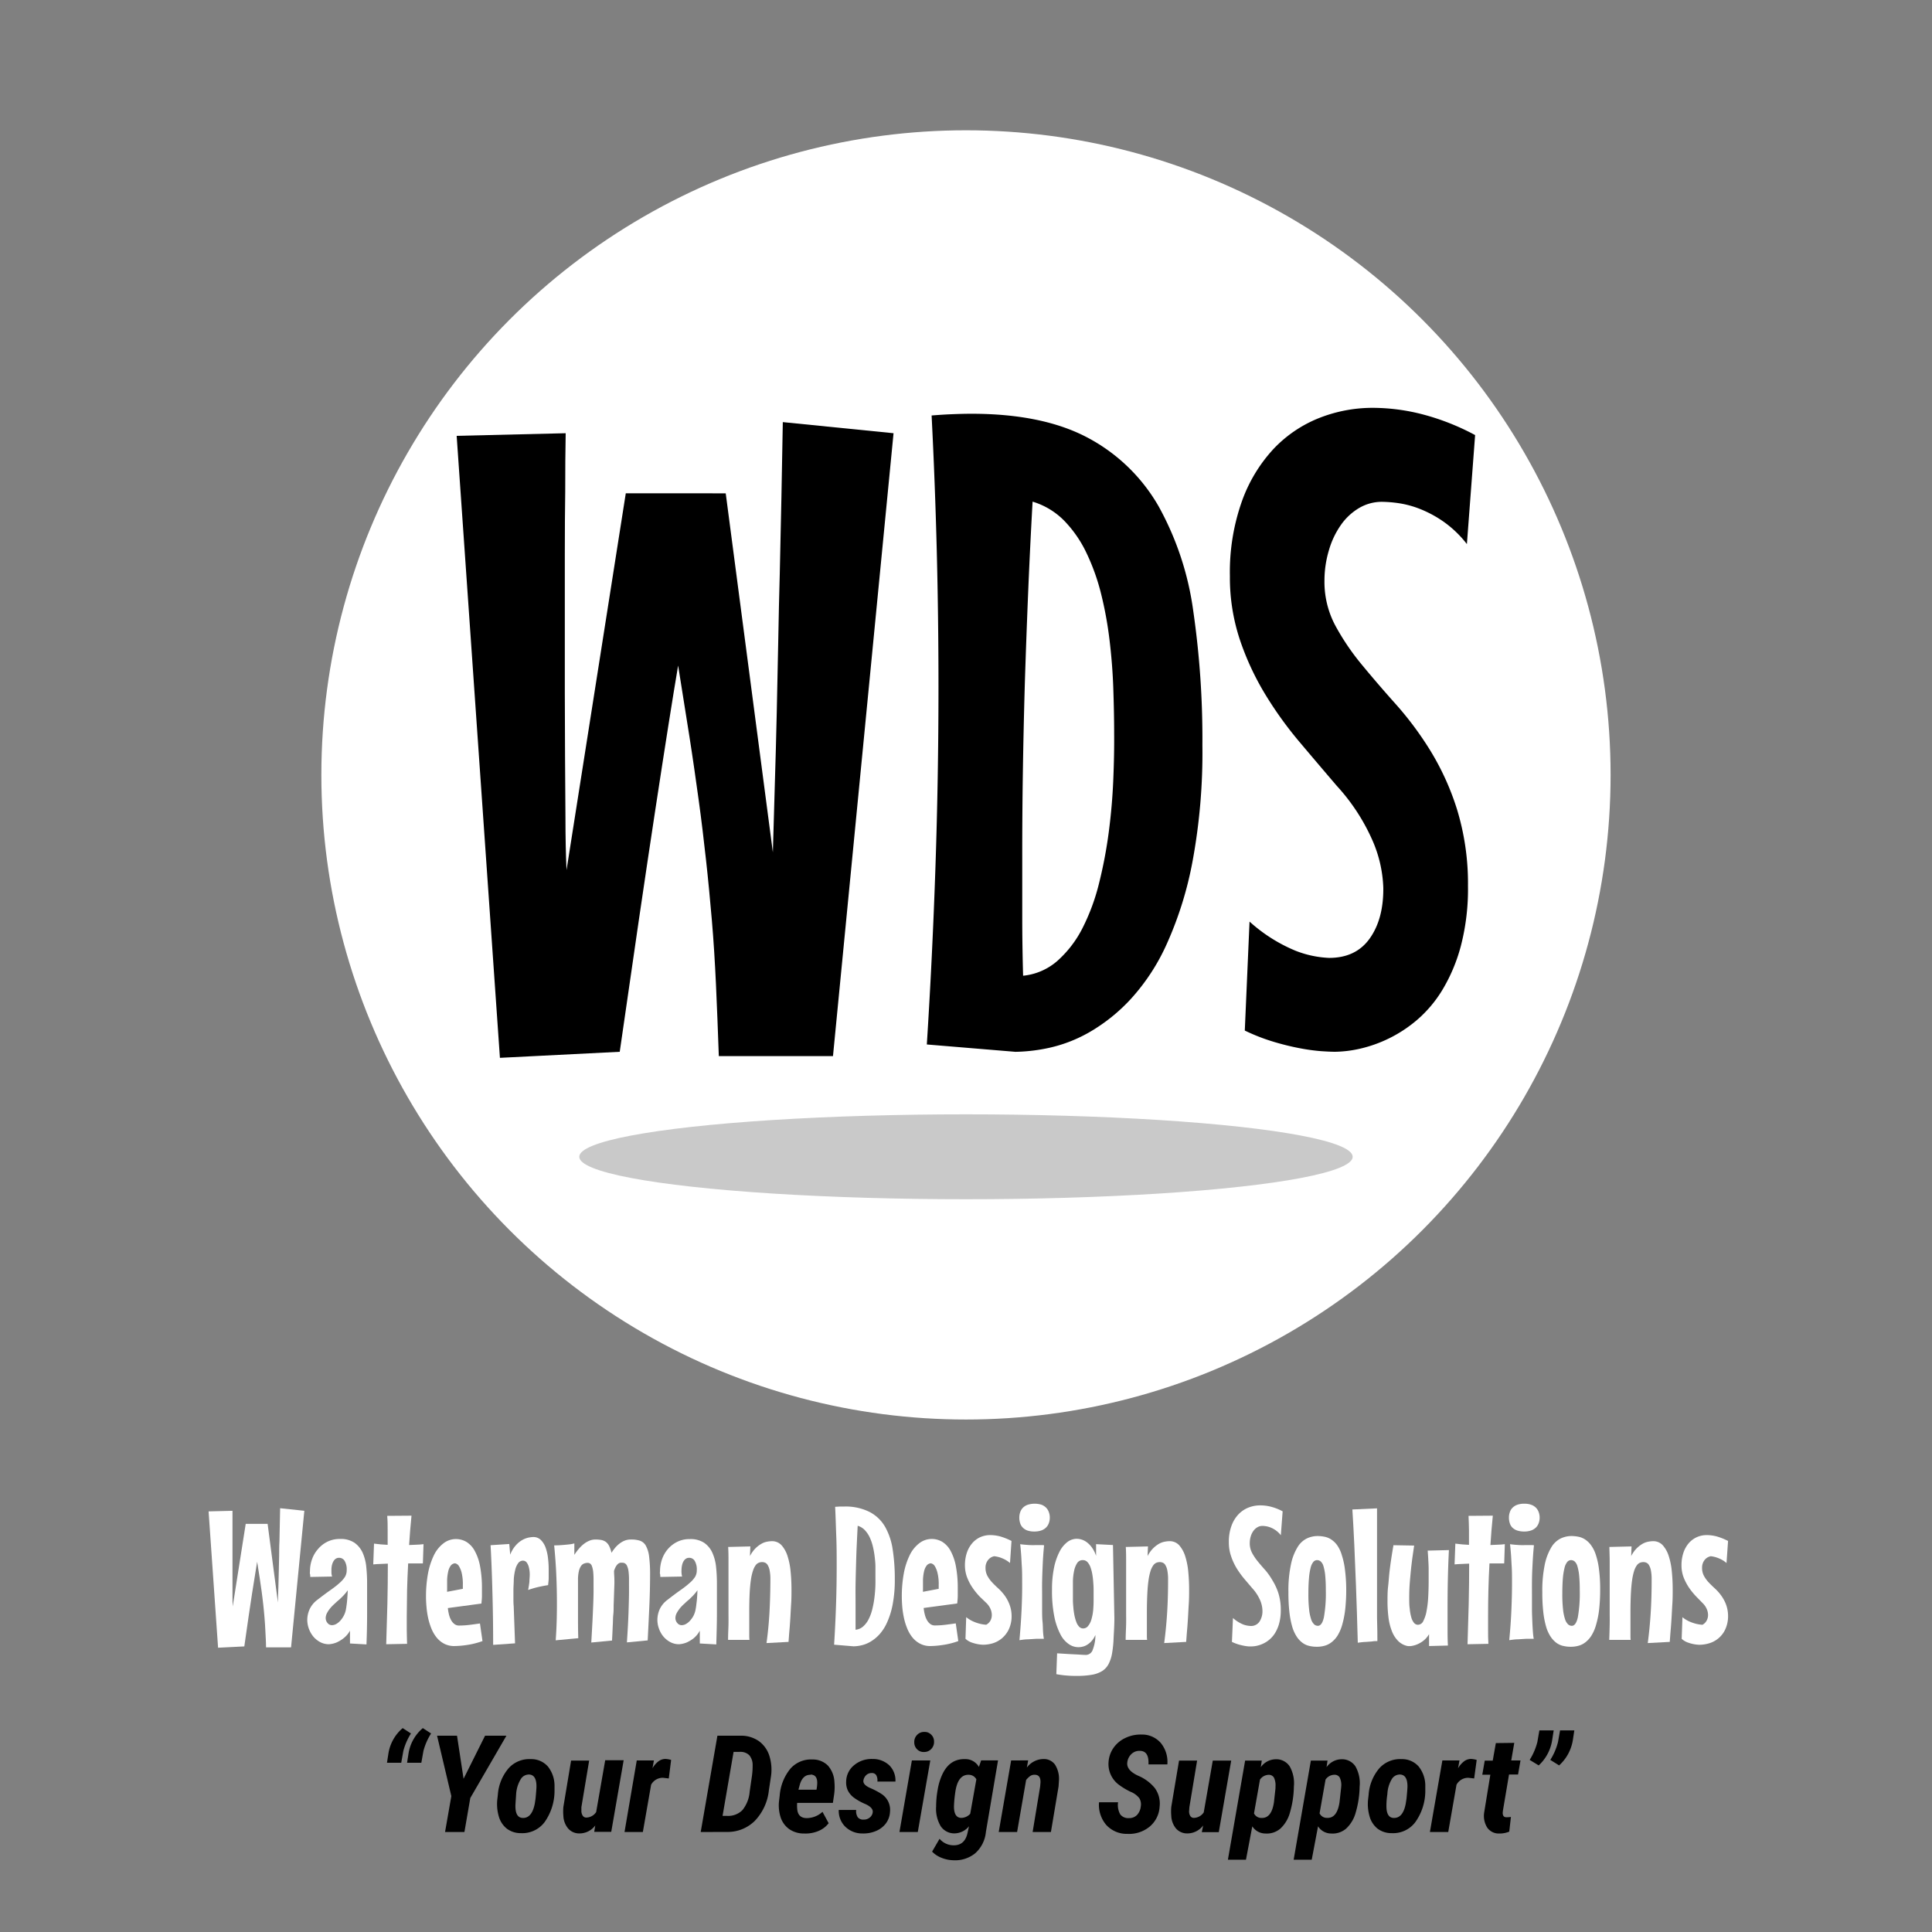 <svg id="thumbsup_Image" data-name="thumbsup Image" xmlns="http://www.w3.org/2000/svg" viewBox="0 0 427.81 427.81"><rect x="0" y="0" width="427.81" height="427.81" fill="#808080" stroke="none"/><defs><style>.cls-1{fill:#fff;}.cls-2{fill:#c9c9c9;}</style></defs><title>WDS-logo-full</title><circle class="cls-1" cx="213.9" cy="171.59" r="142.74"/><path d="M197.86,95.93,184.45,233.86H159.17c-.2-5.62-.4-10.91-.63-15.86s-.52-9.69-.91-14.22-.81-9-1.29-13.31-1-8.78-1.63-13.32-1.29-9.24-2.06-14.12-1.59-10.11-2.49-15.66q-1.82,10.73-5.08,32.13t-7.85,53.4l-26.53,1.34L101.12,96.51l24.14-.58q-.11,5.94-.1,12.93-.09,6-.09,13.84v30.8q0,7.17.05,14.12t.09,13.36q0,6.42.24,11.69l13.12-83.43H160.7l10.44,79.5q.18-7.08.43-15t.43-15.94q.19-8.06.33-15.9t.34-15q.39-16.77.67-33.43Z"/><path d="M266.25,165a132,132,0,0,1-2.16,25.62,80.12,80.12,0,0,1-5.7,18.34,45.88,45.88,0,0,1-8,12.26,39,39,0,0,1-9.05,7.28,31.63,31.63,0,0,1-8.91,3.5,37.8,37.8,0,0,1-7.57.91l-19.63-1.63q1.24-19.54,1.91-39.32t.67-39.89q0-15.23-.38-30.17T206.29,92c1.53-.12,3-.22,4.5-.28s2.91-.1,4.31-.1Q231,91.62,241,97a39.3,39.3,0,0,1,15.57,15.14,66.09,66.09,0,0,1,7.66,23.17A197.25,197.25,0,0,1,266.25,165Zm-19.54-2.59c0-3.13-.07-6.46-.19-10s-.4-7.07-.82-10.58a82.79,82.79,0,0,0-1.86-10.25,47.28,47.28,0,0,0-3.26-9.14,26.62,26.62,0,0,0-4.93-7.14,16.48,16.48,0,0,0-7-4.22q-.59,10.55-1,20.55t-.72,19.78q-.28,9.77-.43,19.39t-.14,19.3v12.79q0,6.47.19,13.17a13.53,13.53,0,0,0,7.66-3.35,24.63,24.63,0,0,0,5.51-7.23,46.33,46.33,0,0,0,3.64-9.87,100.71,100.71,0,0,0,2.15-11.3q.76-5.79,1-11.45T246.71,162.4Z"/><path d="M325.06,196.21a50,50,0,0,1-1.58,13.27,37.41,37.41,0,0,1-4.12,9.77,27.52,27.52,0,0,1-5.7,6.7,29.63,29.63,0,0,1-12.79,6.33,26.7,26.7,0,0,1-5.22.62c-.76,0-1.82-.05-3.16-.14a42.87,42.87,0,0,1-4.59-.63,56.92,56.92,0,0,1-5.7-1.39,43.28,43.28,0,0,1-6.56-2.54l1.05-24.13a35.22,35.22,0,0,0,10.1,6.42,22.82,22.82,0,0,0,7.52,1.62q5.94,0,9-4.31t3-11.2A28.42,28.42,0,0,0,304,186.3,44.2,44.2,0,0,0,296,174q-3.93-4.59-8.14-9.58a83.74,83.74,0,0,1-7.67-10.63,60.28,60.28,0,0,1-5.65-12.16,43.65,43.65,0,0,1-2.2-14.08A46.88,46.88,0,0,1,275,111a33.62,33.62,0,0,1,7-11.59,28.23,28.23,0,0,1,10.11-6.85,32.16,32.16,0,0,1,11.92-2.25,44.17,44.17,0,0,1,11.16,1.49,52.75,52.75,0,0,1,11.45,4.54l-1.82,24.14a24.06,24.06,0,0,0-5.22-5,25.49,25.49,0,0,0-5.27-2.82,21.28,21.28,0,0,0-4.7-1.25,28.27,28.27,0,0,0-3.59-.29,9.91,9.91,0,0,0-5.12,1.39,13,13,0,0,0-4,3.74,18.66,18.66,0,0,0-2.64,5.55,23.45,23.45,0,0,0-1,6.76,20.55,20.55,0,0,0,2.35,9.86,53.08,53.08,0,0,0,5.89,8.72q3.54,4.3,7.62,8.86a73.51,73.51,0,0,1,7.61,10.25,58.13,58.13,0,0,1,5.89,13A56,56,0,0,1,325.06,196.21Z"/><ellipse class="cls-2" cx="213.9" cy="256.15" rx="85.63" ry="9.4"/><path class="cls-1" d="M67.39,334.54l-2.94,30.24H58.91c0-1.23-.09-2.39-.14-3.48s-.11-2.12-.2-3.11-.17-2-.28-2.92-.22-1.93-.36-2.92-.28-2-.45-3.1-.35-2.21-.54-3.43q-.4,2.35-1.12,7T54.1,364.57l-5.81.29-2.1-30.19,5.29-.13c0,.87,0,1.82,0,2.84s0,1.89,0,3v6.75c0,1,0,2.09,0,3.1s0,2,0,2.93,0,1.79.05,2.56l2.88-18.29h4.85l2.28,17.43c0-1,.06-2.13.1-3.29s.07-2.32.09-3.49.06-2.34.08-3.49,0-2.24.07-3.29c.06-2.45.11-4.9.15-7.33Z"/><path class="cls-1" d="M81.29,350.59q0,3.32,0,6.63t-.14,6.91l-3.65-.21v-2.84A5.43,5.43,0,0,1,76,362.82a7,7,0,0,1-1.51.89,5.31,5.31,0,0,1-1.66.38,4.11,4.11,0,0,1-1.89-.45,5.28,5.28,0,0,1-1.53-1.21,6,6,0,0,1-1-1.73,5.88,5.88,0,0,1-.37-2,5.81,5.81,0,0,1,.52-2.36,5.46,5.46,0,0,1,1.75-2.11c1.11-.86,2.07-1.57,2.88-2.14s1.49-1.1,2-1.57a6.33,6.33,0,0,0,1.19-1.34,2.8,2.8,0,0,0,.39-1.48,3.69,3.69,0,0,0-.46-2.07,1.41,1.41,0,0,0-1.22-.68,1.3,1.3,0,0,0-.79.24,1.8,1.8,0,0,0-.52.63,3.63,3.63,0,0,0-.3.86,5,5,0,0,0-.09.93c0,.21,0,.44,0,.7a4.88,4.88,0,0,0,.14.79l-4.83.09c0-.24,0-.47-.06-.68s0-.43,0-.64a7.7,7.7,0,0,1,.45-2.58A6.85,6.85,0,0,1,70.43,343a6.42,6.42,0,0,1,2.06-1.61,6.17,6.17,0,0,1,2.8-.61,5.42,5.42,0,0,1,3.22.85,5.47,5.47,0,0,1,1.81,2.24,10.26,10.26,0,0,1,.79,3.14A35,35,0,0,1,81.29,350.59Zm-4.72,5.94c.07-.35.13-.75.19-1.2s.1-.84.14-1.37.08-1.15.11-1.82c-.23.31-.44.58-.65.82s-.41.45-.59.63l-.59.57c-.32.26-.66.56-1,.89a9.69,9.69,0,0,0-1,1,6.51,6.51,0,0,0-.76,1.12,2.45,2.45,0,0,0-.3,1.12,1.69,1.69,0,0,0,.39,1.08,1.24,1.24,0,0,0,1,.5,2.05,2.05,0,0,0,.92-.25,3.65,3.65,0,0,0,.9-.72,5.39,5.39,0,0,0,.76-1.07A4.78,4.78,0,0,0,76.57,356.53Z"/><path class="cls-1" d="M91.12,335.62q-.16,1.69-.3,3.3c-.08,1.07-.16,2.14-.23,3.2l1.59-.07c.52,0,1.06-.06,1.6-.12l-.14,4.27c-.53,0-1.08,0-1.63,0H90.38q-.16,3-.24,5.91c0,1.92-.07,3.86-.07,5.82,0,1,0,2,0,3s.05,2,.07,3.07l-4.62.09q.15-4.51.26-8.94c.07-2.94.1-5.92.1-8.91l-1.62.07c-.54,0-1.08.06-1.61.1l.17-4.6c.49.07,1,.12,1.51.17l1.51.1q0-1.63,0-3.21c0-1.05,0-2.12-.1-3.21Z"/><path class="cls-1" d="M106.84,363.39a17.45,17.45,0,0,1-3.55.88,19.62,19.62,0,0,1-2.64.22A4.78,4.78,0,0,1,98.4,364a5.4,5.4,0,0,1-1.67-1.34,7.92,7.92,0,0,1-1.16-1.94,14.6,14.6,0,0,1-.74-2.32,18.9,18.9,0,0,1-.38-2.47c-.08-.83-.12-1.62-.12-2.36a28.07,28.07,0,0,1,.44-5.12,16,16,0,0,1,1.28-4,7.34,7.34,0,0,1,2.08-2.65,4.47,4.47,0,0,1,2.81-1,4.55,4.55,0,0,1,2.38.65,5.31,5.31,0,0,1,1.82,2,11.22,11.22,0,0,1,1.17,3.41,25.78,25.78,0,0,1,.41,4.9q0,.79,0,1.62c0,.54-.06,1.11-.12,1.7l-7.43,1a9.71,9.71,0,0,0,.26,1.48,5,5,0,0,0,.48,1.22,2.8,2.8,0,0,0,.73.85,1.66,1.66,0,0,0,1,.32,19.34,19.34,0,0,0,2.27-.14c.75-.09,1.54-.2,2.37-.32ZM99,352.48l3.49-.66V351a10.89,10.89,0,0,0-.27-2.76,5.24,5.24,0,0,0-.59-1.44,1.31,1.31,0,0,0-.86-.63,1.29,1.29,0,0,0-1,.57,3.32,3.32,0,0,0-.53,1.29,9.89,9.89,0,0,0-.23,1.77c0,.66,0,1.32,0,2Z"/><path class="cls-1" d="M121.37,351c-.44.07-.91.15-1.4.25s-.9.19-1.43.33-1.06.31-1.6.49a18.44,18.44,0,0,0,.29-1.84c0-.52.07-1,.07-1.44a6.28,6.28,0,0,0-.2-1.77,2.87,2.87,0,0,0-.45-1,1.07,1.07,0,0,0-.49-.38,1.65,1.65,0,0,0-.33-.06,1.31,1.31,0,0,0-1.09.56,4,4,0,0,0-.65,1.47,11.8,11.8,0,0,0-.32,2.09c0,.78-.08,1.59-.08,2.41,0,.59,0,1.18,0,1.76s0,1.18.06,1.77l.3,8.25-4.85.34q0-5.07-.1-9.13c-.06-2.7-.13-5-.2-6.94q-.12-3.36-.27-6l4.14-.27.21,2.37a6.55,6.55,0,0,1,1.29-2.13,5.55,5.55,0,0,1,1.49-1.18,4.7,4.7,0,0,1,1.36-.49,6.43,6.43,0,0,1,.94-.11,2.33,2.33,0,0,1,1.74.69,4.6,4.6,0,0,1,1.05,1.75,10.38,10.38,0,0,1,.51,2.35,21.33,21.33,0,0,1,.14,2.48c0,.63,0,1.23,0,1.79S121.4,350.58,121.37,351Z"/><path class="cls-1" d="M136.05,350.63c-.06,1.68-.11,3.3-.17,4.87,0,.67,0,1.36-.08,2.08s-.06,1.41-.1,2.09-.06,1.33-.09,1.95-.06,1.17-.08,1.65l-4.6.44q.16-2.77.27-4.86c.07-1.39.12-2.59.16-3.59s.06-1.84.07-2.51,0-1.21,0-1.62,0-.7,0-.9,0-.32,0-.38a16.37,16.37,0,0,0-.09-1.91,5.28,5.28,0,0,0-.27-1.15,1.14,1.14,0,0,0-.41-.57,1,1,0,0,0-.53-.15,2.37,2.37,0,0,0-.77.14,1.46,1.46,0,0,0-.69.54,3.37,3.37,0,0,0-.49,1.17,8.38,8.38,0,0,0-.19,2c0,1.6,0,3.16,0,4.68s0,2.88,0,4.1q0,2.13.06,4.05l-5,.47c.11-1.49.18-2.94.22-4.35s.05-2.69.05-3.82q0-3.19-.14-6.33c-.09-2.09-.25-4.27-.47-6.52.9,0,1.63-.06,2.2-.11s1-.09,1.37-.14a5.89,5.89,0,0,0,.9-.19l0,2.54a11.08,11.08,0,0,1,1-1.35,7.54,7.54,0,0,1,1.12-1.08,5.09,5.09,0,0,1,1.23-.71,3.36,3.36,0,0,1,1.31-.26,7.56,7.56,0,0,1,1.34.11,2.64,2.64,0,0,1,1,.44,2.69,2.69,0,0,1,.72.91,6.2,6.2,0,0,1,.5,1.48,11.73,11.73,0,0,1,.83-1.13,6.27,6.27,0,0,1,1-.94,4.61,4.61,0,0,1,1.14-.64,3.68,3.68,0,0,1,1.35-.23,6.12,6.12,0,0,1,2,.27,2.4,2.4,0,0,1,1.29,1.1,6.6,6.6,0,0,1,.72,2.35,30.52,30.52,0,0,1,.22,4c0,2.4-.06,4.79-.17,7.2s-.23,4.87-.36,7.42l-4.6.44c.17-2.58.29-4.74.35-6.5s.1-3.17.11-4.25,0-1.86,0-2.34,0-.76,0-.81a13.72,13.72,0,0,0-.11-1.89,4.13,4.13,0,0,0-.32-1.15,1.18,1.18,0,0,0-.46-.55,1.14,1.14,0,0,0-.58-.15l-.42,0a1.1,1.1,0,0,0-.48.21,2,2,0,0,0-.49.56,4.44,4.44,0,0,0-.45,1.05c0,.63.06,1.19.07,1.68S136.05,350.43,136.05,350.63Z"/><path class="cls-1" d="M158.75,350.59q0,3.32,0,6.63c0,2.21-.07,4.51-.14,6.91l-3.65-.21v-2.84a5.43,5.43,0,0,1-1.43,1.74,7.22,7.22,0,0,1-1.51.89,5.38,5.38,0,0,1-1.66.38,4.11,4.11,0,0,1-1.89-.45,5.16,5.16,0,0,1-1.53-1.21,5.57,5.57,0,0,1-1-1.73,5.65,5.65,0,0,1-.37-2,5.8,5.8,0,0,1,.51-2.36,5.49,5.49,0,0,1,1.76-2.11c1.1-.86,2.06-1.57,2.87-2.14s1.49-1.1,2-1.57a6.13,6.13,0,0,0,1.2-1.34,2.79,2.79,0,0,0,.38-1.48,3.69,3.69,0,0,0-.46-2.07,1.39,1.39,0,0,0-1.21-.68,1.28,1.28,0,0,0-.79.24,1.82,1.82,0,0,0-.53.63,3.22,3.22,0,0,0-.29.86,5,5,0,0,0-.1.93,6,6,0,0,0,0,.7,4.81,4.81,0,0,0,.13.79l-4.83.09c0-.24,0-.47-.06-.68s0-.43,0-.64a8,8,0,0,1,.44-2.58,6.85,6.85,0,0,1,1.29-2.26,6.57,6.57,0,0,1,2.07-1.61,6.09,6.09,0,0,1,2.79-.61,5.45,5.45,0,0,1,3.23.85,5.37,5.37,0,0,1,1.8,2.24,10.26,10.26,0,0,1,.8,3.14A35,35,0,0,1,158.75,350.59ZM154,356.53c.07-.35.14-.75.19-1.2s.11-.84.15-1.37.08-1.15.1-1.82a10.23,10.23,0,0,1-.65.82c-.21.24-.4.45-.59.63l-.58.57c-.33.26-.67.56-1,.89a8.89,8.89,0,0,0-1,1,7.14,7.14,0,0,0-.76,1.12,2.45,2.45,0,0,0-.3,1.12,1.64,1.64,0,0,0,.4,1.08,1.23,1.23,0,0,0,1,.5,2,2,0,0,0,.91-.25,3.48,3.48,0,0,0,.9-.72,5.42,5.42,0,0,0,.77-1.07A5.09,5.09,0,0,0,154,356.53Z"/><path class="cls-1" d="M169.73,363.83q.47-3.37.66-6.84t.2-7.27a10,10,0,0,0-.17-2,3.52,3.52,0,0,0-.44-1.18,1.23,1.23,0,0,0-.59-.52,1.7,1.7,0,0,0-.61-.12,2,2,0,0,0-.78.15,1.65,1.65,0,0,0-.69.57,4.25,4.25,0,0,0-.57,1.17,11.54,11.54,0,0,0-.46,2c-.12.82-.22,1.83-.28,3s-.09,2.59-.09,4.23v1.84c0,.63,0,1.24,0,1.81s0,1.08,0,1.53a8.16,8.16,0,0,0,.05.93l-4.74,0c0-1.28.07-2.41.09-3.41s0-1.93,0-2.77,0-1.62,0-2.36,0-1.46,0-2.17,0-1.31,0-2,0-1.41,0-2.2,0-1.64,0-2.57,0-2-.07-3.1l4.91-.12-.08,2.14a6.59,6.59,0,0,1,1.21-1.71,6.21,6.21,0,0,1,1.3-1,3.88,3.88,0,0,1,1.24-.47,5.75,5.75,0,0,1,1.1-.12,2.81,2.81,0,0,1,2.14.9,6.53,6.53,0,0,1,1.33,2.41,15.54,15.54,0,0,1,.68,3.43,40.07,40.07,0,0,1,.19,4c0,1,0,2-.07,3.07s-.11,2-.17,3-.13,2-.21,2.9-.14,1.79-.2,2.59Z"/><path class="cls-1" d="M198.14,349.68a28.65,28.65,0,0,1-.48,5.62,17.51,17.51,0,0,1-1.25,4,9.93,9.93,0,0,1-1.75,2.69,8.48,8.48,0,0,1-2,1.59,6.92,6.92,0,0,1-2,.77,8.36,8.36,0,0,1-1.65.2l-4.31-.36c.18-2.85.32-5.73.42-8.62s.15-5.8.15-8.74c0-2.23,0-4.43-.09-6.62s-.14-4.36-.25-6.55l1-.06.94,0a11.81,11.81,0,0,1,5.67,1.19A8.49,8.49,0,0,1,196,338.1a14.48,14.48,0,0,1,1.68,5.08A42,42,0,0,1,198.14,349.68Zm-4.29-.56c0-.69,0-1.42,0-2.2s-.09-1.55-.18-2.32a18.23,18.23,0,0,0-.41-2.25,10.71,10.71,0,0,0-.71-2,6,6,0,0,0-1.08-1.56,3.51,3.51,0,0,0-1.55-.93c-.08,1.54-.15,3-.22,4.51s-.11,2.9-.15,4.33-.08,2.85-.1,4.25,0,2.82,0,4.23V358c0,.94,0,1.9,0,2.88a2.92,2.92,0,0,0,1.68-.73,5.31,5.31,0,0,0,1.21-1.59,10.12,10.12,0,0,0,.8-2.16,21.75,21.75,0,0,0,.47-2.48c.11-.84.18-1.68.22-2.51S193.85,349.82,193.85,349.12Z"/><path class="cls-1" d="M212.2,363.39a17.37,17.37,0,0,1-3.56.88,19.61,19.61,0,0,1-2.63.22,4.78,4.78,0,0,1-2.25-.51,5.4,5.4,0,0,1-1.67-1.34,7.62,7.62,0,0,1-1.16-1.94,13.65,13.65,0,0,1-.74-2.32,20.79,20.79,0,0,1-.39-2.47c-.07-.83-.11-1.62-.11-2.36a28.07,28.07,0,0,1,.44-5.12,15.6,15.6,0,0,1,1.28-4,7.34,7.34,0,0,1,2.08-2.65,4.47,4.47,0,0,1,2.81-1,4.55,4.55,0,0,1,2.38.65,5.31,5.31,0,0,1,1.82,2,11.5,11.5,0,0,1,1.17,3.41,25.78,25.78,0,0,1,.41,4.9q0,.79,0,1.62c0,.54-.06,1.11-.12,1.7l-7.43,1a9.71,9.71,0,0,0,.26,1.48,5,5,0,0,0,.48,1.22,2.8,2.8,0,0,0,.73.85,1.66,1.66,0,0,0,1,.32,19,19,0,0,0,2.26-.14c.76-.09,1.55-.2,2.38-.32Zm-7.83-10.91,3.49-.66V351a10.37,10.37,0,0,0-.28-2.76,5,5,0,0,0-.58-1.44,1.33,1.33,0,0,0-.86-.63,1.29,1.29,0,0,0-1,.57,3.49,3.49,0,0,0-.54,1.29,9.94,9.94,0,0,0-.22,1.77c0,.66,0,1.32,0,2Z"/><path class="cls-1" d="M224,357.68a6.88,6.88,0,0,1-.62,3.12,6,6,0,0,1-1.55,2,5.86,5.86,0,0,1-2,1.08,7.72,7.72,0,0,1-2.1.32,7.35,7.35,0,0,1-1.42-.17,8.45,8.45,0,0,1-1.3-.38,3.82,3.82,0,0,1-1.22-.77l.16-4.79a6.91,6.91,0,0,0,1.54.95,9.47,9.47,0,0,0,1.43.5,7.75,7.75,0,0,0,1.46.23,2.25,2.25,0,0,0,.92-.89,2.55,2.55,0,0,0,.32-1.29,3.3,3.3,0,0,0-.28-1.29,4.08,4.08,0,0,0-.87-1.29L217,353.6a15.68,15.68,0,0,1-1.55-1.88,11.06,11.06,0,0,1-1.26-2.33,7.49,7.49,0,0,1-.52-2.79,8.63,8.63,0,0,1,.41-2.72,6.32,6.32,0,0,1,1.16-2.11,5.16,5.16,0,0,1,1.78-1.37,5.42,5.42,0,0,1,2.28-.48,9,9,0,0,1,2.19.3,14,14,0,0,1,2.49,1l-.33,4.89a5.81,5.81,0,0,0-1.16-.79,7.81,7.81,0,0,0-1.13-.47,6.76,6.76,0,0,0-1.2-.25,2.27,2.27,0,0,0-1.36.83,2.63,2.63,0,0,0-.57,1.75,3.66,3.66,0,0,0,.41,1.76,7.1,7.1,0,0,0,1,1.4c.41.44.86.88,1.35,1.33a11.06,11.06,0,0,1,1.38,1.5,8.35,8.35,0,0,1,1.09,1.93A7.24,7.24,0,0,1,224,357.68Z"/><path class="cls-1" d="M232.46,336.06a3.36,3.36,0,0,1-.21,1.2,2.55,2.55,0,0,1-.63,1,2.86,2.86,0,0,1-1.06.64,4.46,4.46,0,0,1-1.5.23,4.75,4.75,0,0,1-1.58-.23,2.74,2.74,0,0,1-1-.64,2.35,2.35,0,0,1-.59-1,3.87,3.87,0,0,1-.18-1.2,3.58,3.58,0,0,1,.19-1.19,2.68,2.68,0,0,1,.6-1,2.74,2.74,0,0,1,1.06-.66,5.13,5.13,0,0,1,3.1,0,2.94,2.94,0,0,1,1,.66,2.68,2.68,0,0,1,.6,1A3.34,3.34,0,0,1,232.46,336.06Zm-1.26,6.11c-.08.77-.15,1.59-.21,2.47s-.1,1.8-.14,2.74-.07,1.91-.09,2.88,0,1.93,0,2.87c0,1.09,0,2.14,0,3.16s0,1.95.09,2.8.07,1.61.12,2.27a14.12,14.12,0,0,0,.18,1.53c-.56,0-1.14,0-1.74,0l-1.74.11c-.65,0-1.29.1-1.93.19q.34-3.78.48-6.92t.12-5.64c0-1.43,0-2.68-.07-3.75s-.1-2-.16-2.72-.12-1.61-.21-2.22c.79.1,1.5.16,2.16.19s1.21,0,1.69,0h.6l.47,0Z"/><path class="cls-1" d="M246.76,358.33c0,1.65-.11,3.11-.17,4.38a24.64,24.64,0,0,1-.33,3.33,8.2,8.2,0,0,1-.76,2.39,4.1,4.1,0,0,1-1.39,1.56,6.37,6.37,0,0,1-2.27.85,18.84,18.84,0,0,1-3.37.26c-.66,0-1.37,0-2.12-.07a21.16,21.16,0,0,1-2.44-.31l.17-4.62,2.74.17,2,.1c.63.05,1.18.07,1.64.09a1.64,1.64,0,0,0,1.52-1.18,8.8,8.8,0,0,0,.58-3.25,5,5,0,0,1-.85,1.36,4.48,4.48,0,0,1-1,.83,3.07,3.07,0,0,1-1,.41,3.7,3.7,0,0,1-3-.54,5.74,5.74,0,0,1-1.88-2.16,14.7,14.7,0,0,1-1.36-3.92,29,29,0,0,1-.52-6,23.48,23.48,0,0,1,.45-4.87,13.6,13.6,0,0,1,1.21-3.53,6.21,6.21,0,0,1,1.74-2.15,3.46,3.46,0,0,1,2.06-.72,3.61,3.61,0,0,1,1.08.17,3.72,3.72,0,0,1,1.17.6,5.35,5.35,0,0,1,1.12,1.15,6.72,6.72,0,0,1,.93,1.86l0-2.59,3.74.19Zm-4.6-4.3c0-.43,0-.95,0-1.54s0-1.21-.06-1.85a16.63,16.63,0,0,0-.2-1.88,9,9,0,0,0-.41-1.66,3.41,3.41,0,0,0-.68-1.19,1.38,1.38,0,0,0-1.05-.45,1.44,1.44,0,0,0-1.25.67,5,5,0,0,0-.67,1.73,12.44,12.44,0,0,0-.26,2.31c0,.84,0,1.65,0,2.43,0,.55,0,1.12,0,1.72s.06,1.2.11,1.8a16.71,16.71,0,0,0,.25,1.69,9.23,9.23,0,0,0,.42,1.42,3,3,0,0,0,.62,1,1.22,1.22,0,0,0,.87.36,1.34,1.34,0,0,0,1.07-.52,3.86,3.86,0,0,0,.73-1.39,10.82,10.82,0,0,0,.41-2.07A25.38,25.38,0,0,0,242.16,354Z"/><path class="cls-1" d="M257.79,363.83q.45-3.37.66-6.84t.2-7.27a10,10,0,0,0-.17-2,3.52,3.52,0,0,0-.44-1.18,1.23,1.23,0,0,0-.59-.52,1.7,1.7,0,0,0-.61-.12,2.09,2.09,0,0,0-.79.15,1.69,1.69,0,0,0-.68.57,4.54,4.54,0,0,0-.58,1.17,12.68,12.68,0,0,0-.45,2c-.12.82-.22,1.83-.28,3s-.1,2.59-.1,4.23v1.84c0,.63,0,1.24,0,1.81s0,1.08,0,1.53a6.31,6.31,0,0,0,.05.93l-4.75,0c0-1.28.08-2.41.1-3.41s0-1.93,0-2.77,0-1.62,0-2.36,0-1.46,0-2.17,0-1.31,0-2,0-1.41,0-2.2,0-1.64,0-2.57,0-2-.07-3.1l4.91-.12-.09,2.14a6.84,6.84,0,0,1,1.22-1.71,6.44,6.44,0,0,1,1.29-1,4,4,0,0,1,1.25-.47,5.74,5.74,0,0,1,1.09-.12,2.82,2.82,0,0,1,2.15.9,6.67,6.67,0,0,1,1.33,2.41,16.14,16.14,0,0,1,.68,3.43,40.07,40.07,0,0,1,.19,4c0,1,0,2-.07,3.07s-.11,2-.17,3-.13,2-.21,2.9-.14,1.79-.2,2.59Z"/><path class="cls-1" d="M283.61,356.53a11,11,0,0,1-.35,2.91,8.25,8.25,0,0,1-.9,2.14,6.13,6.13,0,0,1-2.67,2.38,6.44,6.44,0,0,1-1.38.47,5.86,5.86,0,0,1-1.15.14l-.69,0a9.28,9.28,0,0,1-1-.14c-.37-.07-.79-.17-1.25-.3a10.5,10.5,0,0,1-1.43-.56l.23-5.29a7.69,7.69,0,0,0,2.21,1.41,5.14,5.14,0,0,0,1.65.35,2.23,2.23,0,0,0,2-.94,4.21,4.21,0,0,0,.67-2.46,6.27,6.27,0,0,0-.5-2.26,9.62,9.62,0,0,0-1.75-2.69l-1.79-2.1a20.59,20.59,0,0,1-1.68-2.33,13.52,13.52,0,0,1-1.23-2.67,9.36,9.36,0,0,1-.49-3.09,10.16,10.16,0,0,1,.58-3.63,7.35,7.35,0,0,1,1.54-2.54,6.24,6.24,0,0,1,2.22-1.5,7,7,0,0,1,2.61-.49,9.53,9.53,0,0,1,2.45.32,11.62,11.62,0,0,1,2.51,1l-.4,5.29a5.36,5.36,0,0,0-1.15-1.1,5.23,5.23,0,0,0-1.15-.62,4.64,4.64,0,0,0-1-.27,5.07,5.07,0,0,0-.79-.07,2.1,2.1,0,0,0-1.12.31,2.74,2.74,0,0,0-.88.82,3.89,3.89,0,0,0-.58,1.21,5.19,5.19,0,0,0-.21,1.48,4.49,4.49,0,0,0,.52,2.17,11.46,11.46,0,0,0,1.29,1.91c.51.63,1.07,1.27,1.67,1.94A15.24,15.24,0,0,1,281.8,350a12.9,12.9,0,0,1,1.3,2.85A12.32,12.32,0,0,1,283.61,356.53Z"/><path class="cls-1" d="M298.1,351.93a39.06,39.06,0,0,1-.23,4.49,20.89,20.89,0,0,1-.66,3.35,9.4,9.4,0,0,1-1,2.35,5.62,5.62,0,0,1-1.33,1.5,4.29,4.29,0,0,1-1.56.8,6.2,6.2,0,0,1-1.72.23,7.18,7.18,0,0,1-1.69-.19,3.94,3.94,0,0,1-1.5-.69,5.21,5.21,0,0,1-1.27-1.36,8.14,8.14,0,0,1-1-2.21,19.07,19.07,0,0,1-.62-3.21,37.43,37.43,0,0,1-.22-4.39,27.74,27.74,0,0,1,.56-6.19,11.84,11.84,0,0,1,1.46-3.81,5,5,0,0,1,2.05-1.93,5.55,5.55,0,0,1,2.38-.54,7.65,7.65,0,0,1,1.56.16,4.11,4.11,0,0,1,1.49.62,4.94,4.94,0,0,1,1.31,1.28,7.29,7.29,0,0,1,1,2.13,16.87,16.87,0,0,1,.7,3.18A35.18,35.18,0,0,1,298.1,351.93Zm-4.52.17a32.69,32.69,0,0,0-.14-3.31,10.59,10.59,0,0,0-.4-2.05,2.23,2.23,0,0,0-.61-1,1.29,1.29,0,0,0-.78-.28,1.1,1.1,0,0,0-.84.41,3.27,3.27,0,0,0-.6,1.31,13.88,13.88,0,0,0-.36,2.32c-.09,1-.13,2.1-.13,3.46a29.17,29.17,0,0,0,.16,3.41,10,10,0,0,0,.44,2.16,2.72,2.72,0,0,0,.67,1.15,1.27,1.27,0,0,0,.83.33c.62,0,1.06-.64,1.34-1.91A30.43,30.43,0,0,0,293.58,352.1Z"/><path class="cls-1" d="M305,363.39c-.36,0-.77,0-1.23.09l-1.38.1c-.52,0-1.1.1-1.73.17q-.19-7.11-.4-12.59c-.14-3.64-.27-6.73-.38-9.25q-.21-4.41-.42-7.66l5.46-.25v8.53q0,3.8,0,6.74c0,2,0,3.69,0,5.15s0,2.72,0,3.77C305,360.64,305,362.37,305,363.39Z"/><path class="cls-1" d="M320.84,343.24c-.12,2.25-.19,4.48-.24,6.68s-.06,4.42-.06,6.65c0,1.32,0,2.62,0,3.9s0,2.59.08,3.91l-4.18.11v-2.63a5.07,5.07,0,0,1-1.41,1.57,5.81,5.81,0,0,1-1.48.79,5.25,5.25,0,0,1-1.21.28l-.58,0a4.1,4.1,0,0,1-2.2-1.17,6.35,6.35,0,0,1-1.38-2.22,12.49,12.49,0,0,1-.73-3,28.34,28.34,0,0,1-.21-3.52c0-1.07,0-2.15.13-3.26s.19-2.19.31-3.26.27-2.11.42-3.11.31-1.94.46-2.8l4.58.08-.39,2.69c-.13,1-.25,1.95-.35,3s-.19,2-.26,3-.09,2-.09,2.89,0,1.62.11,2.35a10.21,10.21,0,0,0,.33,1.9,3.36,3.36,0,0,0,.6,1.26,1.13,1.13,0,0,0,.91.45,1.34,1.34,0,0,0,1.18-.86,7.61,7.61,0,0,0,.72-2.26,22.68,22.68,0,0,0,.36-3.14c.06-1.16.09-2.33.09-3.5,0-.88,0-1.72,0-2.52s-.05-1.51-.08-2.14-.09-1.41-.13-2Z"/><path class="cls-1" d="M330.56,335.62q-.17,1.69-.3,3.3c-.08,1.07-.16,2.14-.23,3.2l1.59-.07c.52,0,1.06-.06,1.6-.12l-.14,4.27c-.53,0-1.08,0-1.63,0h-1.63q-.17,3-.24,5.91c-.05,1.92-.07,3.86-.07,5.82,0,1,0,2,0,3s0,2,.07,3.07l-4.62.09q.15-4.51.26-8.94c.07-2.94.1-5.92.1-8.91l-1.62.07c-.54,0-1.08.06-1.61.1l.17-4.6c.49.07,1,.12,1.51.17l1.51.1q0-1.63,0-3.21c0-1.05-.06-2.12-.1-3.21Z"/><path class="cls-1" d="M340.93,336.06a3.36,3.36,0,0,1-.21,1.2,2.55,2.55,0,0,1-.63,1,2.86,2.86,0,0,1-1.06.64,4.55,4.55,0,0,1-1.5.23,4.86,4.86,0,0,1-1.59-.23,2.9,2.9,0,0,1-1.05-.64,2.33,2.33,0,0,1-.58-1,3.87,3.87,0,0,1-.18-1.2,3.58,3.58,0,0,1,.19-1.19,2.43,2.43,0,0,1,.6-1,2.78,2.78,0,0,1,1.05-.66,4.57,4.57,0,0,1,1.56-.24,4.41,4.41,0,0,1,1.54.24,2.78,2.78,0,0,1,1.05.66,2.7,2.7,0,0,1,.61,1A3.58,3.58,0,0,1,340.93,336.06Zm-1.26,6.11c-.08.77-.15,1.59-.21,2.47s-.1,1.8-.15,2.74-.07,1.91-.08,2.88,0,1.93,0,2.87c0,1.09,0,2.14,0,3.16s.05,1.95.08,2.8.08,1.61.13,2.27a14.12,14.12,0,0,0,.18,1.53c-.56,0-1.14,0-1.74,0l-1.75.11c-.64,0-1.28.1-1.93.19q.36-3.78.48-6.92c.09-2.09.13-4,.13-5.64,0-1.43,0-2.68-.07-3.75s-.1-2-.16-2.72-.13-1.61-.21-2.22c.78.1,1.5.16,2.15.19s1.22,0,1.69,0h.61l.46,0Z"/><path class="cls-1" d="M354.33,351.93a39.06,39.06,0,0,1-.23,4.49,19.78,19.78,0,0,1-.67,3.35,9,9,0,0,1-1,2.35,5.59,5.59,0,0,1-1.32,1.5,4.29,4.29,0,0,1-1.56.8,6.26,6.26,0,0,1-1.72.23,7.12,7.12,0,0,1-1.69-.19,4.05,4.05,0,0,1-1.51-.69,5.57,5.57,0,0,1-1.27-1.36,8.14,8.14,0,0,1-1-2.21,19.07,19.07,0,0,1-.62-3.21,37.43,37.43,0,0,1-.22-4.39,28.43,28.43,0,0,1,.55-6.19,12.32,12.32,0,0,1,1.46-3.81,5.06,5.06,0,0,1,2.06-1.93,5.54,5.54,0,0,1,2.37-.54,7.68,7.68,0,0,1,1.57.16,4.11,4.11,0,0,1,1.49.62,4.94,4.94,0,0,1,1.31,1.28,7.29,7.29,0,0,1,1.05,2.13,16.18,16.18,0,0,1,.69,3.18A33.22,33.22,0,0,1,354.33,351.93Zm-4.52.17a32.69,32.69,0,0,0-.14-3.31,11.41,11.41,0,0,0-.4-2.05,2.31,2.31,0,0,0-.61-1,1.29,1.29,0,0,0-.78-.28,1.1,1.1,0,0,0-.84.41,3.27,3.27,0,0,0-.6,1.31,14.86,14.86,0,0,0-.37,2.32c-.08,1-.12,2.1-.12,3.46a29.17,29.17,0,0,0,.16,3.41,10,10,0,0,0,.44,2.16,2.72,2.72,0,0,0,.67,1.15,1.25,1.25,0,0,0,.83.33c.61,0,1.06-.64,1.34-1.91A30.43,30.43,0,0,0,349.81,352.1Z"/><path class="cls-1" d="M364.87,363.83q.45-3.37.66-6.84t.2-7.27a10,10,0,0,0-.17-2,3.52,3.52,0,0,0-.44-1.18,1.23,1.23,0,0,0-.59-.52,1.7,1.7,0,0,0-.61-.12,2.09,2.09,0,0,0-.79.15,1.69,1.69,0,0,0-.68.57,4.54,4.54,0,0,0-.58,1.17,12.68,12.68,0,0,0-.45,2c-.12.82-.22,1.83-.28,3s-.1,2.59-.1,4.23v1.84c0,.63,0,1.24,0,1.81s0,1.08,0,1.53a6.31,6.31,0,0,0,.05.93l-4.75,0c.05-1.28.08-2.41.1-3.41s0-1.93,0-2.77,0-1.62,0-2.36,0-1.46,0-2.17,0-1.31,0-2,0-1.41,0-2.2,0-1.64,0-2.57-.05-2-.07-3.1l4.91-.12-.08,2.14a6.59,6.59,0,0,1,1.21-1.71,6.44,6.44,0,0,1,1.29-1,4,4,0,0,1,1.25-.47,5.74,5.74,0,0,1,1.09-.12,2.82,2.82,0,0,1,2.15.9,6.53,6.53,0,0,1,1.33,2.41,15.54,15.54,0,0,1,.68,3.43,40.07,40.07,0,0,1,.19,4c0,1,0,2-.07,3.07s-.11,2-.17,3-.13,2-.21,2.9-.14,1.79-.2,2.59Z"/><path class="cls-1" d="M382.65,357.68a7,7,0,0,1-.62,3.12,5.7,5.7,0,0,1-3.6,3.09,7.72,7.72,0,0,1-2.1.32,7.46,7.46,0,0,1-1.43-.17,8.68,8.68,0,0,1-1.29-.38,4,4,0,0,1-1.23-.77l.17-4.79a6.86,6.86,0,0,0,1.53.95,10.3,10.3,0,0,0,1.43.5,7.85,7.85,0,0,0,1.47.23,2.23,2.23,0,0,0,.91-.89,2.55,2.55,0,0,0,.33-1.29,3.3,3.3,0,0,0-.28-1.29,4,4,0,0,0-.88-1.29l-1.39-1.42a15.73,15.73,0,0,1-1.56-1.88,12.06,12.06,0,0,1-1.26-2.33,7.48,7.48,0,0,1-.51-2.79,8.63,8.63,0,0,1,.41-2.72,6.3,6.3,0,0,1,1.15-2.11,5.2,5.2,0,0,1,1.79-1.37,5.35,5.35,0,0,1,2.28-.48,8.83,8.83,0,0,1,2.18.3,14.1,14.1,0,0,1,2.5,1l-.34,4.89a5.75,5.75,0,0,0-1.15-.79,7.89,7.89,0,0,0-1.14-.47,6.48,6.48,0,0,0-1.19-.25,2.29,2.29,0,0,0-1.37.83,2.68,2.68,0,0,0-.56,1.75,3.55,3.55,0,0,0,.41,1.76,6.72,6.72,0,0,0,1,1.4c.41.44.86.88,1.35,1.33a10.4,10.4,0,0,1,1.37,1.5,8.76,8.76,0,0,1,1.1,1.93A7.46,7.46,0,0,1,382.65,357.68Z"/><path d="M89.17,382.66,91,383.85a13.81,13.81,0,0,0-1.69,3.88l-.46,2.6H85.69l.32-2.05A9.26,9.26,0,0,1,89.17,382.66Zm4.46,0,1.83,1.19a13.6,13.6,0,0,0-1.7,3.88l-.46,2.6H90.14l.32-2.05A9.23,9.23,0,0,1,93.63,382.66Z"/><path d="M102.65,393.88l4.76-9.54h4.73l-8,13.8-1.3,7.53H98.55l1.39-7.95-3.16-13.38h4.42Z"/><path d="M117.56,389.53a4.87,4.87,0,0,1,3.75,1.62,6.8,6.8,0,0,1,1.48,4.21v1a12,12,0,0,1-2.2,7.12,6.17,6.17,0,0,1-5.25,2.44,5.07,5.07,0,0,1-3.12-1,5.31,5.31,0,0,1-1.77-2.71,9.77,9.77,0,0,1-.3-4l.09-.79a10.13,10.13,0,0,1,2.39-5.88A6.16,6.16,0,0,1,117.56,389.53Zm-3.43,10.4c0,1.69.52,2.56,1.56,2.62,1.4.08,2.32-1,2.74-3.22l.16-1.06c.13-1.4.2-2.31.2-2.71,0-1.68-.53-2.55-1.59-2.62a2.09,2.09,0,0,0-1.91,1.07,7.21,7.21,0,0,0-1,3.26C114.2,398.69,114.13,399.58,114.13,399.93Z"/><path d="M131.81,404.22a4.33,4.33,0,0,1-3.48,1.76,3.23,3.23,0,0,1-2.49-1.05,4.62,4.62,0,0,1-1.09-2.82,11.44,11.44,0,0,1,0-2l1.71-10.26h4l-1.72,10.31,0,.72A2,2,0,0,0,129,402a.92.92,0,0,0,.81.47,2.68,2.68,0,0,0,2.2-1.22l2-11.47h4.09l-2.75,15.85h-3.77Z"/><path d="M148.09,393.81l-1.29-.15a2.92,2.92,0,0,0-2.62,1.54l-1.83,10.47h-4.06L141,389.82h3.8l-.32,1.74a5.08,5.08,0,0,1,1.4-1.6,2.6,2.6,0,0,1,1.48-.47,5.21,5.21,0,0,1,1.25.22Z"/><path d="M155.16,405.67l3.7-21.33,5.25,0a6.87,6.87,0,0,1,3.94,1.21,6.4,6.4,0,0,1,2.3,3.21,10.16,10.16,0,0,1,.37,4.59l-.47,3.12a11.49,11.49,0,0,1-3.11,6.73,8.5,8.5,0,0,1-6.2,2.45Zm7.28-17.74L160,402.1l1,0a4.46,4.46,0,0,0,3.39-1.27,7.44,7.44,0,0,0,1.61-4.08l.5-3.46a16.23,16.23,0,0,0,.16-2.46,3.31,3.31,0,0,0-.75-2.17,2.76,2.76,0,0,0-2-.74Z"/><path d="M178.07,406a5.71,5.71,0,0,1-3.25-.93,5.16,5.16,0,0,1-1.94-2.59,8.61,8.61,0,0,1-.36-3.79l.13-1.08a10.7,10.7,0,0,1,2.4-6,6.09,6.09,0,0,1,4.87-2,4.7,4.7,0,0,1,3.41,1.35,5.89,5.89,0,0,1,1.44,3.63,12.31,12.31,0,0,1-.06,2.72l-.28,1.91h-7.91a7.09,7.09,0,0,0,0,1.21c.07,1.41.75,2.13,2.06,2.16a5.21,5.21,0,0,0,3.55-1.39l1.36,2.52a5.42,5.42,0,0,1-2.25,1.72A7.38,7.38,0,0,1,178.07,406Zm1.45-13c-1.16-.05-2,.7-2.43,2.23l-.29,1.07h4a9.63,9.63,0,0,0,.16-1.37C181,393.64,180.54,393,179.52,392.94Z"/><path d="M193.25,401.32c.1-.68-.43-1.29-1.6-1.83A12.49,12.49,0,0,1,189,398a4.56,4.56,0,0,1-1.28-1.57,4.29,4.29,0,0,1-.35-2,4.74,4.74,0,0,1,1.76-3.56,6,6,0,0,1,4.07-1.37,5.26,5.26,0,0,1,3.74,1.42,4.71,4.71,0,0,1,1.34,3.58h-4a2.34,2.34,0,0,0-.28-1.46,1.12,1.12,0,0,0-1-.43,1.69,1.69,0,0,0-1.2.47,2.06,2.06,0,0,0-.61,1.15c-.11.63.38,1.2,1.49,1.69a16.42,16.42,0,0,1,2.4,1.25,4.19,4.19,0,0,1,2,4,4.71,4.71,0,0,1-.91,2.59,5.25,5.25,0,0,1-2.22,1.69,7.07,7.07,0,0,1-3,.54,5.34,5.34,0,0,1-3.78-1.5,4.9,4.9,0,0,1-1.44-3.71h3.86a2.44,2.44,0,0,0,.36,1.64,1.55,1.55,0,0,0,1.28.5,2,2,0,0,0,1.29-.4A1.78,1.78,0,0,0,193.25,401.32Z"/><path d="M203.23,405.67h-4.06l2.75-15.85H206Zm-.78-19.88a2.19,2.19,0,0,1,.64-1.64,2.09,2.09,0,0,1,1.56-.64,2,2,0,0,1,1.54.59,2.07,2.07,0,0,1,.64,1.55,2.24,2.24,0,0,1-.64,1.66,2.13,2.13,0,0,1-1.56.64,2,2,0,0,1-1.56-.6A2.12,2.12,0,0,1,202.45,385.79Z"/><path d="M213.68,389.53a3.4,3.4,0,0,1,3.08,1.73l.5-1.45H221l-2.69,15.85a7.22,7.22,0,0,1-2.37,4.72,7.06,7.06,0,0,1-4.89,1.54,7.35,7.35,0,0,1-2.54-.53,5.78,5.78,0,0,1-2.11-1.38l1.65-2.84a4.06,4.06,0,0,0,3,1.44c1.76.06,2.84-.9,3.23-2.9l.29-1.32a4.19,4.19,0,0,1-3.14,1.58,3.6,3.6,0,0,1-3.14-1.61,7.52,7.52,0,0,1-1-4.35,21.39,21.39,0,0,1,.34-3.7,13,13,0,0,1,1-3.33Q210.25,389.44,213.68,389.53ZM211.24,400c0,1.66.53,2.51,1.6,2.54a2.7,2.7,0,0,0,2-.91L216.2,394a1.9,1.9,0,0,0-1.61-1q-2.58-.14-3.1,4.16A27.13,27.13,0,0,0,211.24,400Z"/><path d="M227.67,389.81l-.29,1.59a4.65,4.65,0,0,1,3.71-1.89,3,3,0,0,1,2.54,1.26,5.85,5.85,0,0,1,.86,3.48l-.09,1.34-1.69,10.08h-4.05l1.67-10.11.07-.86q.06-1.71-1.29-1.71a1.67,1.67,0,0,0-1.07.34,5.22,5.22,0,0,0-.82.81l-2,11.53h-4.07l2.75-15.85Z"/><path d="M252.61,400a2.66,2.66,0,0,0-.32-1.81,4.61,4.61,0,0,0-1.92-1.42,15.27,15.27,0,0,1-2.44-1.44,5.71,5.71,0,0,1-2.46-5.15,6.19,6.19,0,0,1,1.12-3.18,6.63,6.63,0,0,1,2.65-2.18,7.73,7.73,0,0,1,3.54-.73,5.45,5.45,0,0,1,4.29,1.9,6.6,6.6,0,0,1,1.42,4.71l-4.18,0c.1-2-.54-3-1.92-3a2.48,2.48,0,0,0-1.84.69,3,3,0,0,0-.93,1.87c-.15,1.14.64,2.12,2.37,2.93a9.52,9.52,0,0,1,3.72,2.74,5.82,5.82,0,0,1,1.07,4.1,6.18,6.18,0,0,1-2.2,4.44,7.14,7.14,0,0,1-4.93,1.61,6.13,6.13,0,0,1-4.71-2,6.86,6.86,0,0,1-1.58-5l4.22,0a4.18,4.18,0,0,0,.49,2.7,2.24,2.24,0,0,0,1.91.81,2.39,2.39,0,0,0,1.81-.71A3.27,3.27,0,0,0,252.61,400Z"/><path d="M266.42,404.22a4.37,4.37,0,0,1-3.49,1.76,3.26,3.26,0,0,1-2.49-1.05,4.68,4.68,0,0,1-1.08-2.82,11.45,11.45,0,0,1,0-2l1.72-10.26h4l-1.71,10.31-.05.72a1.91,1.91,0,0,0,.22,1.19.92.92,0,0,0,.81.47,2.7,2.7,0,0,0,2.2-1.22l2-11.47h4.08l-2.75,15.85h-3.76Z"/><path d="M280.2,406a3.44,3.44,0,0,1-2.9-1.59l-1.4,7.39h-4l3.81-21.94h3.69l-.22,1.46a4.12,4.12,0,0,1,3.3-1.76,3.54,3.54,0,0,1,3.11,1.59,7.58,7.58,0,0,1,.92,4.45,21.59,21.59,0,0,1-.88,5.79,7.52,7.52,0,0,1-2.13,3.54A4.6,4.6,0,0,1,280.2,406Zm2.24-10.45a3.92,3.92,0,0,0-.35-1.94A1.31,1.31,0,0,0,281,393a2.42,2.42,0,0,0-2,1.07l-1.32,7.48a1.79,1.79,0,0,0,1.64,1q2.25.12,2.78-3.5l.33-3Z"/><path d="M294.76,406a3.44,3.44,0,0,1-2.9-1.59l-1.4,7.39h-4l3.81-21.94h3.69l-.22,1.46a4.12,4.12,0,0,1,3.3-1.76,3.54,3.54,0,0,1,3.11,1.59,7.58,7.58,0,0,1,.92,4.45,21.59,21.59,0,0,1-.88,5.79,7.52,7.52,0,0,1-2.13,3.54A4.58,4.58,0,0,1,294.76,406ZM297,395.51a3.79,3.79,0,0,0-.36-1.94,1.31,1.31,0,0,0-1.12-.58,2.42,2.42,0,0,0-2,1.07l-1.32,7.48a1.79,1.79,0,0,0,1.64,1q2.25.12,2.78-3.5l.33-3Z"/><path d="M310.38,389.53a4.87,4.87,0,0,1,3.75,1.62,6.8,6.8,0,0,1,1.48,4.21v1a11.94,11.94,0,0,1-2.21,7.12,6.14,6.14,0,0,1-5.25,2.44,5.07,5.07,0,0,1-3.12-1,5.3,5.3,0,0,1-1.76-2.71,9.77,9.77,0,0,1-.3-4l.09-.79a10.12,10.12,0,0,1,2.38-5.88A6.19,6.19,0,0,1,310.38,389.53ZM307,399.93c0,1.69.52,2.56,1.55,2.62q2.12.12,2.74-3.22l.16-1.06c.14-1.4.21-2.31.21-2.71,0-1.68-.53-2.55-1.6-2.62a2.08,2.08,0,0,0-1.9,1.07,7.09,7.09,0,0,0-.95,3.26C307,398.69,307,399.58,307,399.93Z"/><path d="M326.43,393.81l-1.29-.15a2.93,2.93,0,0,0-2.62,1.54l-1.83,10.47h-4.06l2.76-15.85h3.79l-.32,1.74a5.22,5.22,0,0,1,1.41-1.6,2.57,2.57,0,0,1,1.48-.47,5.15,5.15,0,0,1,1.24.22Z"/><path d="M335.31,385.93l-.67,3.89h2.05l-.54,3.11h-2l-1.35,8-.05.47c0,.66.24,1,.82,1a6.72,6.72,0,0,0,1-.07l-.37,3.25A5.45,5.45,0,0,1,332,406a3.1,3.1,0,0,1-2.66-1.28,4.86,4.86,0,0,1-.69-3.4l1.36-8.34h-1.78l.54-3.11h1.77l.69-3.89Z"/><path d="M340.72,390.92l-2-1.22a13.75,13.75,0,0,0,1.7-3.94l.45-2.59h3.17l-.33,2.1A9.59,9.59,0,0,1,340.72,390.92Zm4.52,0-1.95-1.22a13.47,13.47,0,0,0,1.7-3.94l.46-2.59h3.16l-.32,2.1A9.6,9.6,0,0,1,345.24,390.92Z"/></svg>